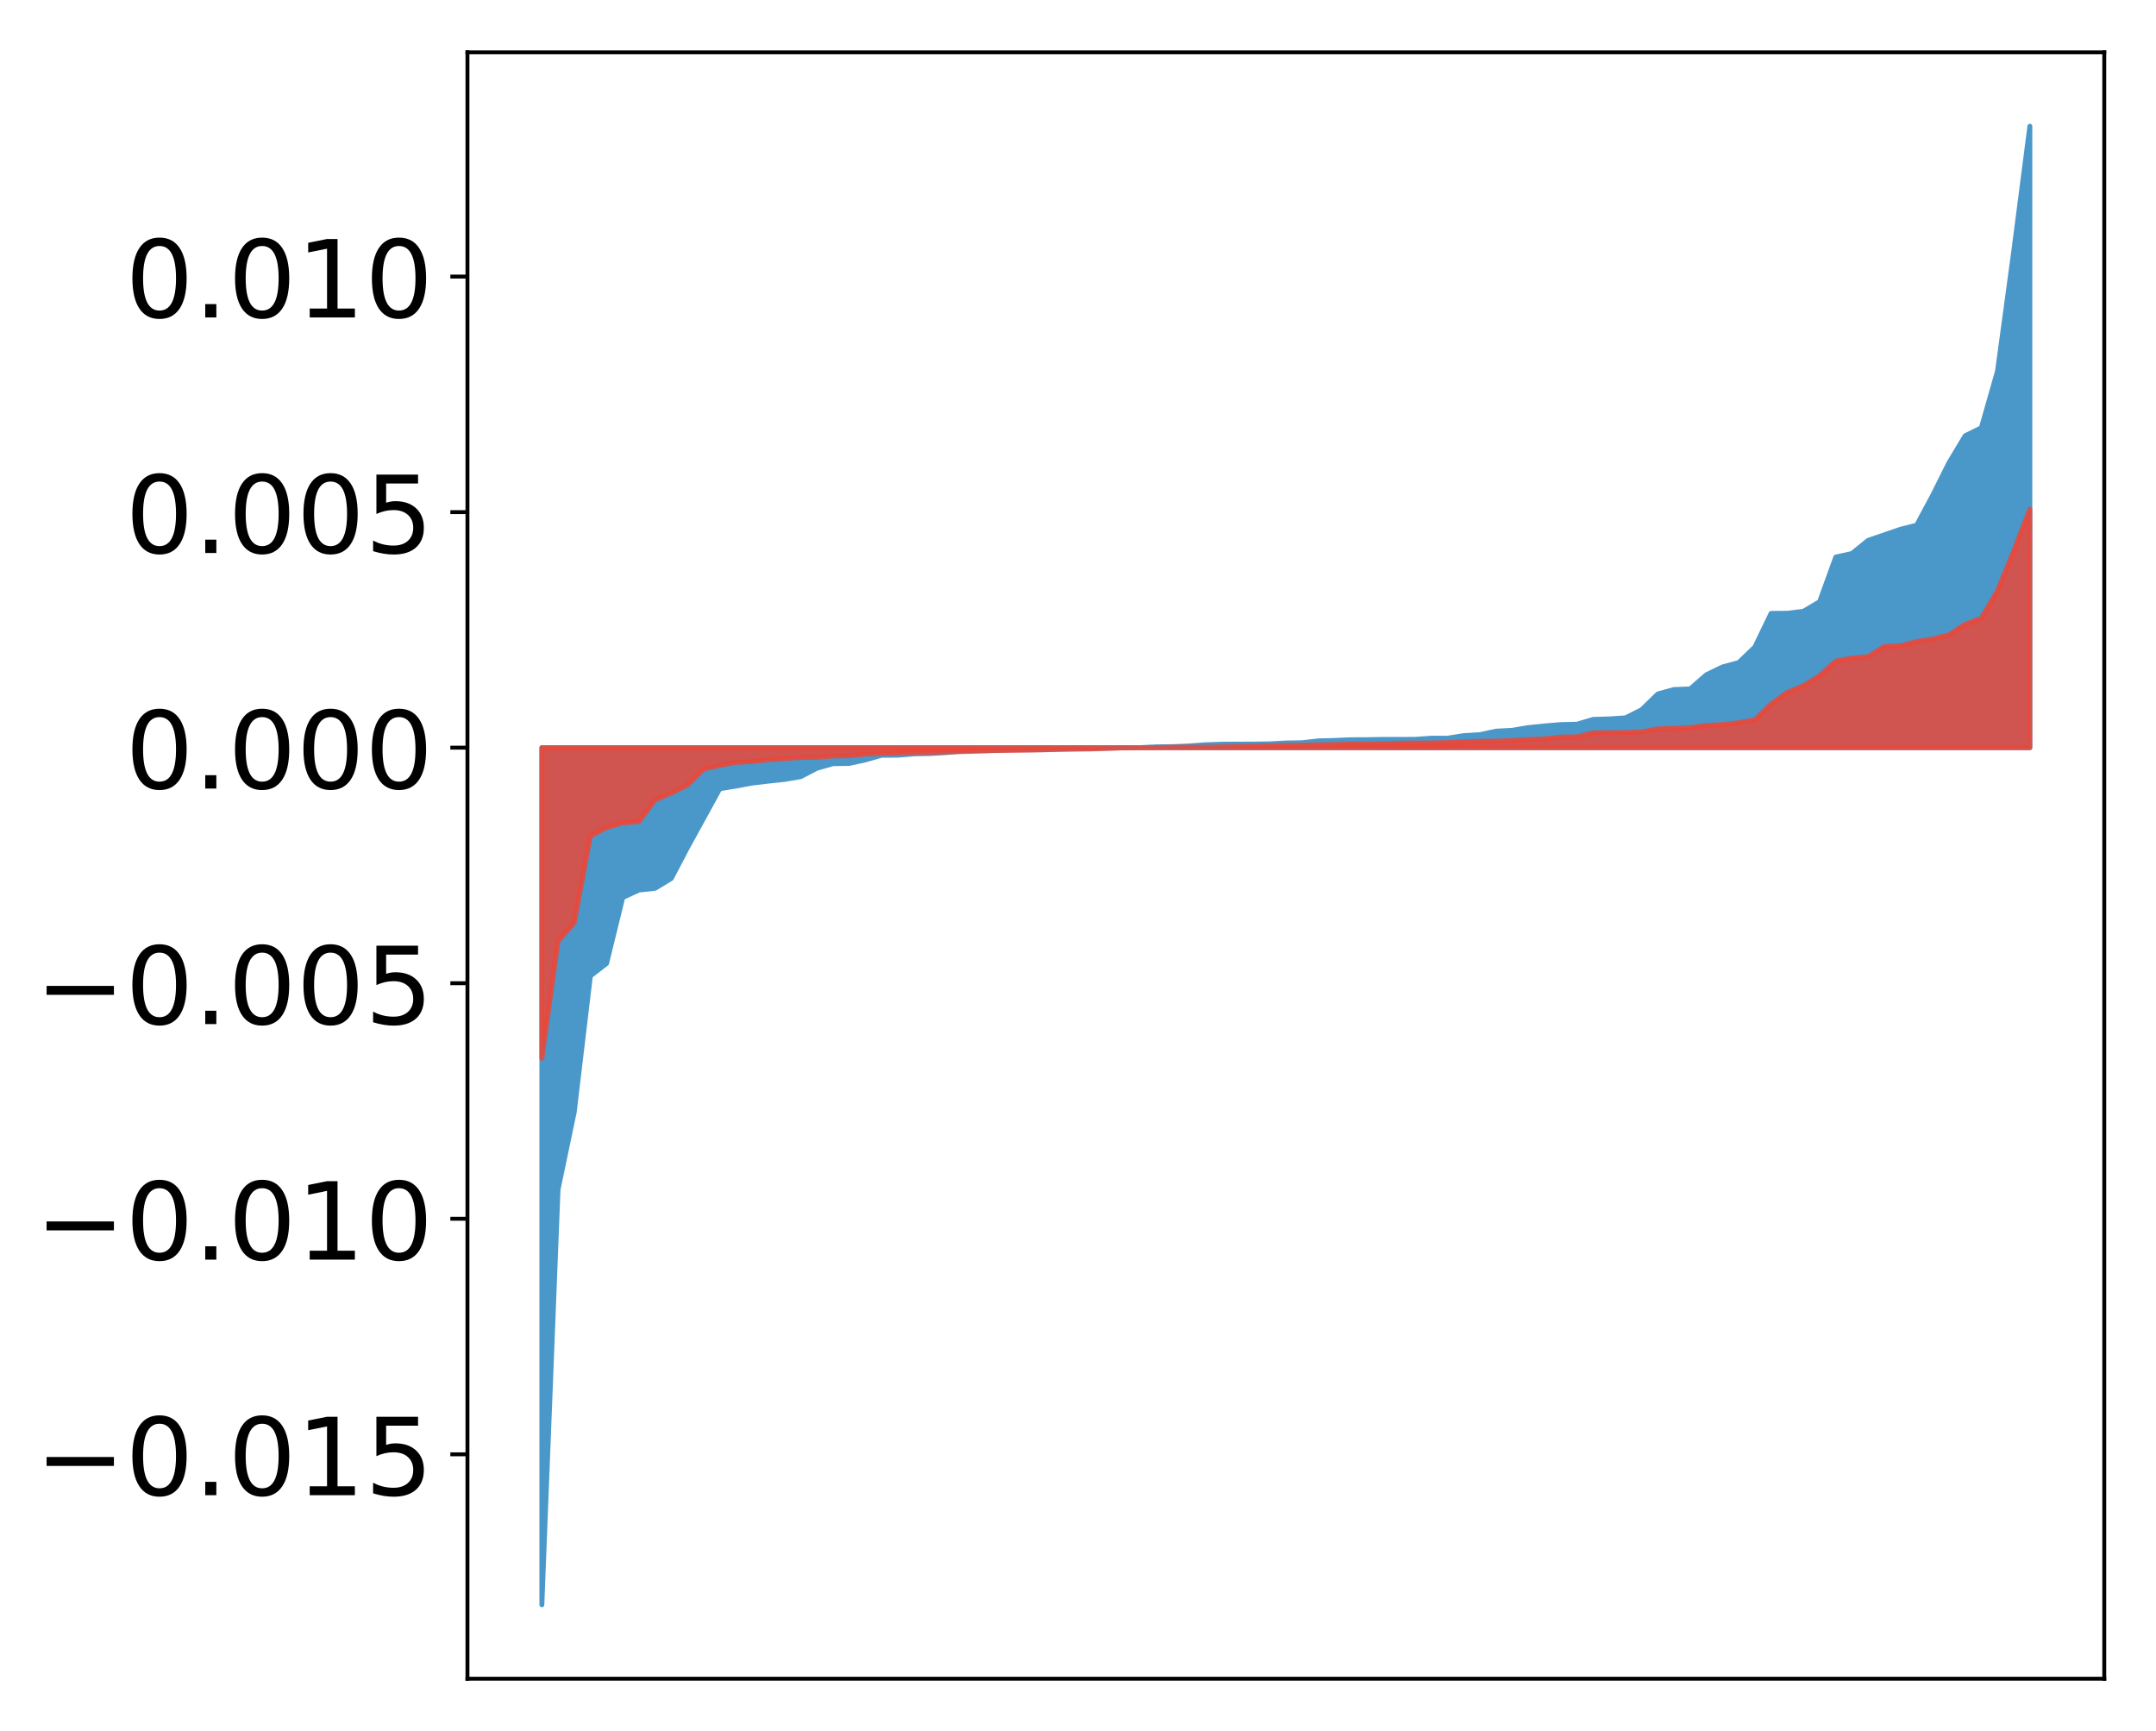 <?xml version="1.0" encoding="utf-8" standalone="no"?>
<!DOCTYPE svg PUBLIC "-//W3C//DTD SVG 1.1//EN"
  "http://www.w3.org/Graphics/SVG/1.1/DTD/svg11.dtd">
<!-- Created with matplotlib (http://matplotlib.org/) -->
<svg height="354pt" version="1.1" viewBox="0 0 441 354" width="441pt" xmlns="http://www.w3.org/2000/svg" xmlns:xlink="http://www.w3.org/1999/xlink">
 <defs>
  <style type="text/css">
*{stroke-linecap:butt;stroke-linejoin:round;}
  </style>
 </defs>
 <g id="figure_1">
  <g id="patch_1">
   <path d="M 0 354.04 
L 441.117 354.04 
L 441.117 0 
L 0 0 
z
" style="fill:#ffffff;"/>
  </g>
  <g id="axes_1">
   <g id="patch_2">
    <path d="M 95.617 343.34 
L 430.417 343.34 
L 430.417 10.7 
L 95.617 10.7 
z
" style="fill:#ffffff;"/>
   </g>
   <g id="PolyCollection_1">
    <defs>
     <path d="M 110.835 -25.82 
L 110.835 -201.121 
L 114.144 -201.121 
L 117.452 -201.121 
L 120.76 -201.121 
L 124.069 -201.121 
L 127.377 -201.121 
L 130.685 -201.121 
L 133.993 -201.121 
L 137.302 -201.121 
L 140.61 -201.121 
L 143.918 -201.121 
L 147.227 -201.121 
L 150.535 -201.121 
L 153.843 -201.121 
L 157.152 -201.121 
L 160.46 -201.121 
L 163.768 -201.121 
L 167.076 -201.121 
L 170.385 -201.121 
L 173.693 -201.121 
L 177.001 -201.121 
L 180.31 -201.121 
L 183.618 -201.121 
L 186.926 -201.121 
L 190.235 -201.121 
L 193.543 -201.121 
L 196.851 -201.121 
L 200.159 -201.121 
L 203.468 -201.121 
L 206.776 -201.121 
L 210.084 -201.121 
L 213.393 -201.121 
L 216.701 -201.121 
L 220.009 -201.121 
L 223.318 -201.121 
L 226.626 -201.121 
L 229.934 -201.121 
L 233.242 -201.121 
L 236.551 -201.121 
L 239.859 -201.121 
L 243.167 -201.121 
L 246.476 -201.121 
L 249.784 -201.121 
L 253.092 -201.121 
L 256.401 -201.121 
L 259.709 -201.121 
L 263.017 -201.121 
L 266.325 -201.121 
L 269.634 -201.121 
L 272.942 -201.121 
L 276.25 -201.121 
L 279.559 -201.121 
L 282.867 -201.121 
L 286.175 -201.121 
L 289.484 -201.121 
L 292.792 -201.121 
L 296.1 -201.121 
L 299.408 -201.121 
L 302.717 -201.121 
L 306.025 -201.121 
L 309.333 -201.121 
L 312.642 -201.121 
L 315.95 -201.121 
L 319.258 -201.121 
L 322.567 -201.121 
L 325.875 -201.121 
L 329.183 -201.121 
L 332.491 -201.121 
L 335.8 -201.121 
L 339.108 -201.121 
L 342.416 -201.121 
L 345.725 -201.121 
L 349.033 -201.121 
L 352.341 -201.121 
L 355.65 -201.121 
L 358.958 -201.121 
L 362.266 -201.121 
L 365.575 -201.121 
L 368.883 -201.121 
L 372.191 -201.121 
L 375.499 -201.121 
L 378.808 -201.121 
L 382.116 -201.121 
L 385.424 -201.121 
L 388.733 -201.121 
L 392.041 -201.121 
L 395.349 -201.121 
L 398.658 -201.121 
L 401.966 -201.121 
L 405.274 -201.121 
L 408.582 -201.121 
L 411.891 -201.121 
L 415.199 -201.121 
L 415.199 -328.22 
L 415.199 -328.22 
L 411.891 -302.562 
L 408.582 -278.137 
L 405.274 -266.543 
L 401.966 -264.914 
L 398.658 -259.397 
L 395.349 -252.784 
L 392.041 -246.618 
L 388.733 -245.792 
L 385.424 -244.653 
L 382.116 -243.519 
L 378.808 -240.836 
L 375.499 -240.108 
L 372.191 -230.973 
L 368.883 -229.014 
L 365.575 -228.61 
L 362.266 -228.59 
L 358.958 -221.718 
L 355.65 -218.534 
L 352.341 -217.635 
L 349.033 -216.037 
L 345.725 -213.139 
L 342.416 -213.016 
L 339.108 -212.11 
L 335.8 -208.886 
L 332.491 -207.221 
L 329.183 -207.004 
L 325.875 -206.906 
L 322.567 -205.922 
L 319.258 -205.848 
L 315.95 -205.565 
L 312.642 -205.228 
L 309.333 -204.679 
L 306.025 -204.499 
L 302.717 -203.783 
L 299.408 -203.585 
L 296.1 -203.062 
L 292.792 -203.059 
L 289.484 -202.824 
L 286.175 -202.813 
L 282.867 -202.812 
L 279.559 -202.758 
L 276.25 -202.741 
L 272.942 -202.595 
L 269.634 -202.51 
L 266.325 -202.131 
L 263.017 -202.083 
L 259.709 -201.901 
L 256.401 -201.859 
L 253.092 -201.85 
L 249.784 -201.83 
L 246.476 -201.714 
L 243.167 -201.468 
L 239.859 -201.331 
L 236.551 -201.293 
L 233.242 -201.126 
L 229.934 -201.091 
L 226.626 -201.022 
L 223.318 -200.937 
L 220.009 -200.925 
L 216.701 -200.85 
L 213.393 -200.697 
L 210.084 -200.683 
L 206.776 -200.676 
L 203.468 -200.554 
L 200.159 -200.508 
L 196.851 -200.43 
L 193.543 -200.119 
L 190.235 -199.917 
L 186.926 -199.86 
L 183.618 -199.576 
L 180.31 -199.568 
L 177.001 -198.613 
L 173.693 -197.896 
L 170.385 -197.849 
L 167.076 -196.914 
L 163.768 -195.191 
L 160.46 -194.627 
L 157.152 -194.272 
L 153.843 -193.883 
L 150.535 -193.263 
L 147.227 -192.729 
L 143.918 -186.693 
L 140.61 -180.684 
L 137.302 -174.373 
L 133.993 -172.358 
L 130.685 -172.003 
L 127.377 -170.47 
L 124.069 -156.99 
L 120.76 -154.429 
L 117.452 -126.538 
L 114.144 -110.741 
L 110.835 -25.82 
z
" id="m364bf399dd" style="stroke:#4a98c9;"/>
    </defs>
    <g clip-path="url(#pa3d5a94213)">
     <use style="fill:#4a98c9;stroke:#4a98c9;" x="0" xlink:href="#m364bf399dd" y="354.04"/>
    </g>
   </g>
   <g id="PolyCollection_2">
    <defs>
     <path d="M 110.835 -137.601 
L 110.835 -201.121 
L 114.144 -201.121 
L 117.452 -201.121 
L 120.76 -201.121 
L 124.069 -201.121 
L 127.377 -201.121 
L 130.685 -201.121 
L 133.993 -201.121 
L 137.302 -201.121 
L 140.61 -201.121 
L 143.918 -201.121 
L 147.227 -201.121 
L 150.535 -201.121 
L 153.843 -201.121 
L 157.152 -201.121 
L 160.46 -201.121 
L 163.768 -201.121 
L 167.076 -201.121 
L 170.385 -201.121 
L 173.693 -201.121 
L 177.001 -201.121 
L 180.31 -201.121 
L 183.618 -201.121 
L 186.926 -201.121 
L 190.235 -201.121 
L 193.543 -201.121 
L 196.851 -201.121 
L 200.159 -201.121 
L 203.468 -201.121 
L 206.776 -201.121 
L 210.084 -201.121 
L 213.393 -201.121 
L 216.701 -201.121 
L 220.009 -201.121 
L 223.318 -201.121 
L 226.626 -201.121 
L 229.934 -201.121 
L 233.242 -201.121 
L 236.551 -201.121 
L 239.859 -201.121 
L 243.167 -201.121 
L 246.476 -201.121 
L 249.784 -201.121 
L 253.092 -201.121 
L 256.401 -201.121 
L 259.709 -201.121 
L 263.017 -201.121 
L 266.325 -201.121 
L 269.634 -201.121 
L 272.942 -201.121 
L 276.25 -201.121 
L 279.559 -201.121 
L 282.867 -201.121 
L 286.175 -201.121 
L 289.484 -201.121 
L 292.792 -201.121 
L 296.1 -201.121 
L 299.408 -201.121 
L 302.717 -201.121 
L 306.025 -201.121 
L 309.333 -201.121 
L 312.642 -201.121 
L 315.95 -201.121 
L 319.258 -201.121 
L 322.567 -201.121 
L 325.875 -201.121 
L 329.183 -201.121 
L 332.491 -201.121 
L 335.8 -201.121 
L 339.108 -201.121 
L 342.416 -201.121 
L 345.725 -201.121 
L 349.033 -201.121 
L 352.341 -201.121 
L 355.65 -201.121 
L 358.958 -201.121 
L 362.266 -201.121 
L 365.575 -201.121 
L 368.883 -201.121 
L 372.191 -201.121 
L 375.499 -201.121 
L 378.808 -201.121 
L 382.116 -201.121 
L 385.424 -201.121 
L 388.733 -201.121 
L 392.041 -201.121 
L 395.349 -201.121 
L 398.658 -201.121 
L 401.966 -201.121 
L 405.274 -201.121 
L 408.582 -201.121 
L 411.891 -201.121 
L 415.199 -201.121 
L 415.199 -249.904 
L 415.199 -249.904 
L 411.891 -241.33 
L 408.582 -233.224 
L 405.274 -227.586 
L 401.966 -226.372 
L 398.658 -224.206 
L 395.349 -223.361 
L 392.041 -222.832 
L 388.733 -221.961 
L 385.424 -221.819 
L 382.116 -219.73 
L 378.808 -219.452 
L 375.499 -218.826 
L 372.191 -215.833 
L 368.883 -213.786 
L 365.575 -212.423 
L 362.266 -210.061 
L 358.958 -206.816 
L 355.65 -206.236 
L 352.341 -205.839 
L 349.033 -205.677 
L 345.725 -205.244 
L 342.416 -205.085 
L 339.108 -204.967 
L 335.8 -204.37 
L 332.491 -204.221 
L 329.183 -204.206 
L 325.875 -204.165 
L 322.567 -203.346 
L 319.258 -203.29 
L 315.95 -202.927 
L 312.642 -202.8 
L 309.333 -202.584 
L 306.025 -202.456 
L 302.717 -202.433 
L 299.408 -202.314 
L 296.1 -202.172 
L 292.792 -202.078 
L 289.484 -202.074 
L 286.175 -202.046 
L 282.867 -201.933 
L 279.559 -201.869 
L 276.25 -201.861 
L 272.942 -201.761 
L 269.634 -201.723 
L 266.325 -201.649 
L 263.017 -201.605 
L 259.709 -201.501 
L 256.401 -201.428 
L 253.092 -201.387 
L 249.784 -201.284 
L 246.476 -201.231 
L 243.167 -201.225 
L 239.859 -201.224 
L 236.551 -201.112 
L 233.242 -201.094 
L 229.934 -201.083 
L 226.626 -200.984 
L 223.318 -200.865 
L 220.009 -200.809 
L 216.701 -200.761 
L 213.393 -200.69 
L 210.084 -200.621 
L 206.776 -200.573 
L 203.468 -200.539 
L 200.159 -200.419 
L 196.851 -200.323 
L 193.543 -200.238 
L 190.235 -200.152 
L 186.926 -200.116 
L 183.618 -200.035 
L 180.31 -199.972 
L 177.001 -199.798 
L 173.693 -199.461 
L 170.385 -199.426 
L 167.076 -199.149 
L 163.768 -199.105 
L 160.46 -198.893 
L 157.152 -198.666 
L 153.843 -198.284 
L 150.535 -198.109 
L 147.227 -197.496 
L 143.918 -196.754 
L 140.61 -193.473 
L 137.302 -191.852 
L 133.993 -190.425 
L 130.685 -186.014 
L 127.377 -185.715 
L 124.069 -184.799 
L 120.76 -183.066 
L 117.452 -165.344 
L 114.144 -161.515 
L 110.835 -137.601 
z
" id="m2073370988" style="stroke:#f14432;stroke-opacity:0.8;"/>
    </defs>
    <g clip-path="url(#pa3d5a94213)">
     <use style="fill:#f14432;fill-opacity:0.8;stroke:#f14432;stroke-opacity:0.8;" x="0" xlink:href="#m2073370988" y="354.04"/>
    </g>
   </g>
   <g id="matplotlib.axis_1"/>
   <g id="matplotlib.axis_2">
    <g id="ytick_1">
     <g id="line2d_1">
      <defs>
       <path d="M 0 0 
L -3.5 0 
" id="m015c62feb4" style="stroke:#000000;stroke-width:0.8;"/>
      </defs>
      <g>
       <use style="stroke:#000000;stroke-width:0.8;" x="95.617" xlink:href="#m015c62feb4" y="297.446"/>
      </g>
     </g>
     <g id="text_1">
      <!-- −0.015 -->
      <defs>
       <path d="M 10.594 35.5 
L 73.188 35.5 
L 73.188 27.203 
L 10.594 27.203 
z
" id="DejaVuSans-2212"/>
       <path d="M 31.781 66.406 
Q 24.172 66.406 20.328 58.906 
Q 16.5 51.422 16.5 36.375 
Q 16.5 21.391 20.328 13.891 
Q 24.172 6.391 31.781 6.391 
Q 39.453 6.391 43.281 13.891 
Q 47.125 21.391 47.125 36.375 
Q 47.125 51.422 43.281 58.906 
Q 39.453 66.406 31.781 66.406 
z
M 31.781 74.219 
Q 44.047 74.219 50.516 64.516 
Q 56.984 54.828 56.984 36.375 
Q 56.984 17.969 50.516 8.266 
Q 44.047 -1.422 31.781 -1.422 
Q 19.531 -1.422 13.062 8.266 
Q 6.594 17.969 6.594 36.375 
Q 6.594 54.828 13.062 64.516 
Q 19.531 74.219 31.781 74.219 
z
" id="DejaVuSans-30"/>
       <path d="M 10.688 12.406 
L 21 12.406 
L 21 0 
L 10.688 0 
z
" id="DejaVuSans-2e"/>
       <path d="M 12.406 8.297 
L 28.516 8.297 
L 28.516 63.922 
L 10.984 60.406 
L 10.984 69.391 
L 28.422 72.906 
L 38.281 72.906 
L 38.281 8.297 
L 54.391 8.297 
L 54.391 0 
L 12.406 0 
z
" id="DejaVuSans-31"/>
       <path d="M 10.797 72.906 
L 49.516 72.906 
L 49.516 64.594 
L 19.828 64.594 
L 19.828 46.734 
Q 21.969 47.469 24.109 47.828 
Q 26.266 48.188 28.422 48.188 
Q 40.625 48.188 47.75 41.5 
Q 54.891 34.812 54.891 23.391 
Q 54.891 11.625 47.562 5.094 
Q 40.234 -1.422 26.906 -1.422 
Q 22.312 -1.422 17.547 -0.641 
Q 12.797 0.141 7.719 1.703 
L 7.719 11.625 
Q 12.109 9.234 16.797 8.062 
Q 21.484 6.891 26.703 6.891 
Q 35.156 6.891 40.078 11.328 
Q 45.016 15.766 45.016 23.391 
Q 45.016 31 40.078 35.438 
Q 35.156 39.891 26.703 39.891 
Q 22.75 39.891 18.812 39.016 
Q 14.891 38.141 10.797 36.281 
z
" id="DejaVuSans-35"/>
      </defs>
      <g transform="translate(7.2 305.804)scale(0.22 -0.22)">
       <use xlink:href="#DejaVuSans-2212"/>
       <use x="83.789" xlink:href="#DejaVuSans-30"/>
       <use x="147.412" xlink:href="#DejaVuSans-2e"/>
       <use x="179.199" xlink:href="#DejaVuSans-30"/>
       <use x="242.822" xlink:href="#DejaVuSans-31"/>
       <use x="306.445" xlink:href="#DejaVuSans-35"/>
      </g>
     </g>
    </g>
    <g id="ytick_2">
     <g id="line2d_2">
      <g>
       <use style="stroke:#000000;stroke-width:0.8;" x="95.617" xlink:href="#m015c62feb4" y="249.27"/>
      </g>
     </g>
     <g id="text_2">
      <!-- −0.010 -->
      <g transform="translate(7.2 257.628)scale(0.22 -0.22)">
       <use xlink:href="#DejaVuSans-2212"/>
       <use x="83.789" xlink:href="#DejaVuSans-30"/>
       <use x="147.412" xlink:href="#DejaVuSans-2e"/>
       <use x="179.199" xlink:href="#DejaVuSans-30"/>
       <use x="242.822" xlink:href="#DejaVuSans-31"/>
       <use x="306.445" xlink:href="#DejaVuSans-30"/>
      </g>
     </g>
    </g>
    <g id="ytick_3">
     <g id="line2d_3">
      <g>
       <use style="stroke:#000000;stroke-width:0.8;" x="95.617" xlink:href="#m015c62feb4" y="201.094"/>
      </g>
     </g>
     <g id="text_3">
      <!-- −0.005 -->
      <g transform="translate(7.2 209.453)scale(0.22 -0.22)">
       <use xlink:href="#DejaVuSans-2212"/>
       <use x="83.789" xlink:href="#DejaVuSans-30"/>
       <use x="147.412" xlink:href="#DejaVuSans-2e"/>
       <use x="179.199" xlink:href="#DejaVuSans-30"/>
       <use x="242.822" xlink:href="#DejaVuSans-30"/>
       <use x="306.445" xlink:href="#DejaVuSans-35"/>
      </g>
     </g>
    </g>
    <g id="ytick_4">
     <g id="line2d_4">
      <g>
       <use style="stroke:#000000;stroke-width:0.8;" x="95.617" xlink:href="#m015c62feb4" y="152.919"/>
      </g>
     </g>
     <g id="text_4">
      <!-- 0.000 -->
      <g transform="translate(25.635 161.277)scale(0.22 -0.22)">
       <use xlink:href="#DejaVuSans-30"/>
       <use x="63.623" xlink:href="#DejaVuSans-2e"/>
       <use x="95.41" xlink:href="#DejaVuSans-30"/>
       <use x="159.033" xlink:href="#DejaVuSans-30"/>
       <use x="222.656" xlink:href="#DejaVuSans-30"/>
      </g>
     </g>
    </g>
    <g id="ytick_5">
     <g id="line2d_5">
      <g>
       <use style="stroke:#000000;stroke-width:0.8;" x="95.617" xlink:href="#m015c62feb4" y="104.743"/>
      </g>
     </g>
     <g id="text_5">
      <!-- 0.005 -->
      <g transform="translate(25.635 113.101)scale(0.22 -0.22)">
       <use xlink:href="#DejaVuSans-30"/>
       <use x="63.623" xlink:href="#DejaVuSans-2e"/>
       <use x="95.41" xlink:href="#DejaVuSans-30"/>
       <use x="159.033" xlink:href="#DejaVuSans-30"/>
       <use x="222.656" xlink:href="#DejaVuSans-35"/>
      </g>
     </g>
    </g>
    <g id="ytick_6">
     <g id="line2d_6">
      <g>
       <use style="stroke:#000000;stroke-width:0.8;" x="95.617" xlink:href="#m015c62feb4" y="56.567"/>
      </g>
     </g>
     <g id="text_6">
      <!-- 0.010 -->
      <g transform="translate(25.635 64.925)scale(0.22 -0.22)">
       <use xlink:href="#DejaVuSans-30"/>
       <use x="63.623" xlink:href="#DejaVuSans-2e"/>
       <use x="95.41" xlink:href="#DejaVuSans-30"/>
       <use x="159.033" xlink:href="#DejaVuSans-31"/>
       <use x="222.656" xlink:href="#DejaVuSans-30"/>
      </g>
     </g>
    </g>
   </g>
   <g id="patch_3">
    <path d="M 95.617 343.34 
L 95.617 10.7 
" style="fill:none;stroke:#000000;stroke-linecap:square;stroke-linejoin:miter;stroke-width:0.8;"/>
   </g>
   <g id="patch_4">
    <path d="M 430.417 343.34 
L 430.417 10.7 
" style="fill:none;stroke:#000000;stroke-linecap:square;stroke-linejoin:miter;stroke-width:0.8;"/>
   </g>
   <g id="patch_5">
    <path d="M 95.617 343.34 
L 430.417 343.34 
" style="fill:none;stroke:#000000;stroke-linecap:square;stroke-linejoin:miter;stroke-width:0.8;"/>
   </g>
   <g id="patch_6">
    <path d="M 95.617 10.7 
L 430.417 10.7 
" style="fill:none;stroke:#000000;stroke-linecap:square;stroke-linejoin:miter;stroke-width:0.8;"/>
   </g>
  </g>
 </g>
 <defs>
  <clipPath id="pa3d5a94213">
   <rect height="332.64" width="334.8" x="95.617" y="10.7"/>
  </clipPath>
 </defs>
</svg>
